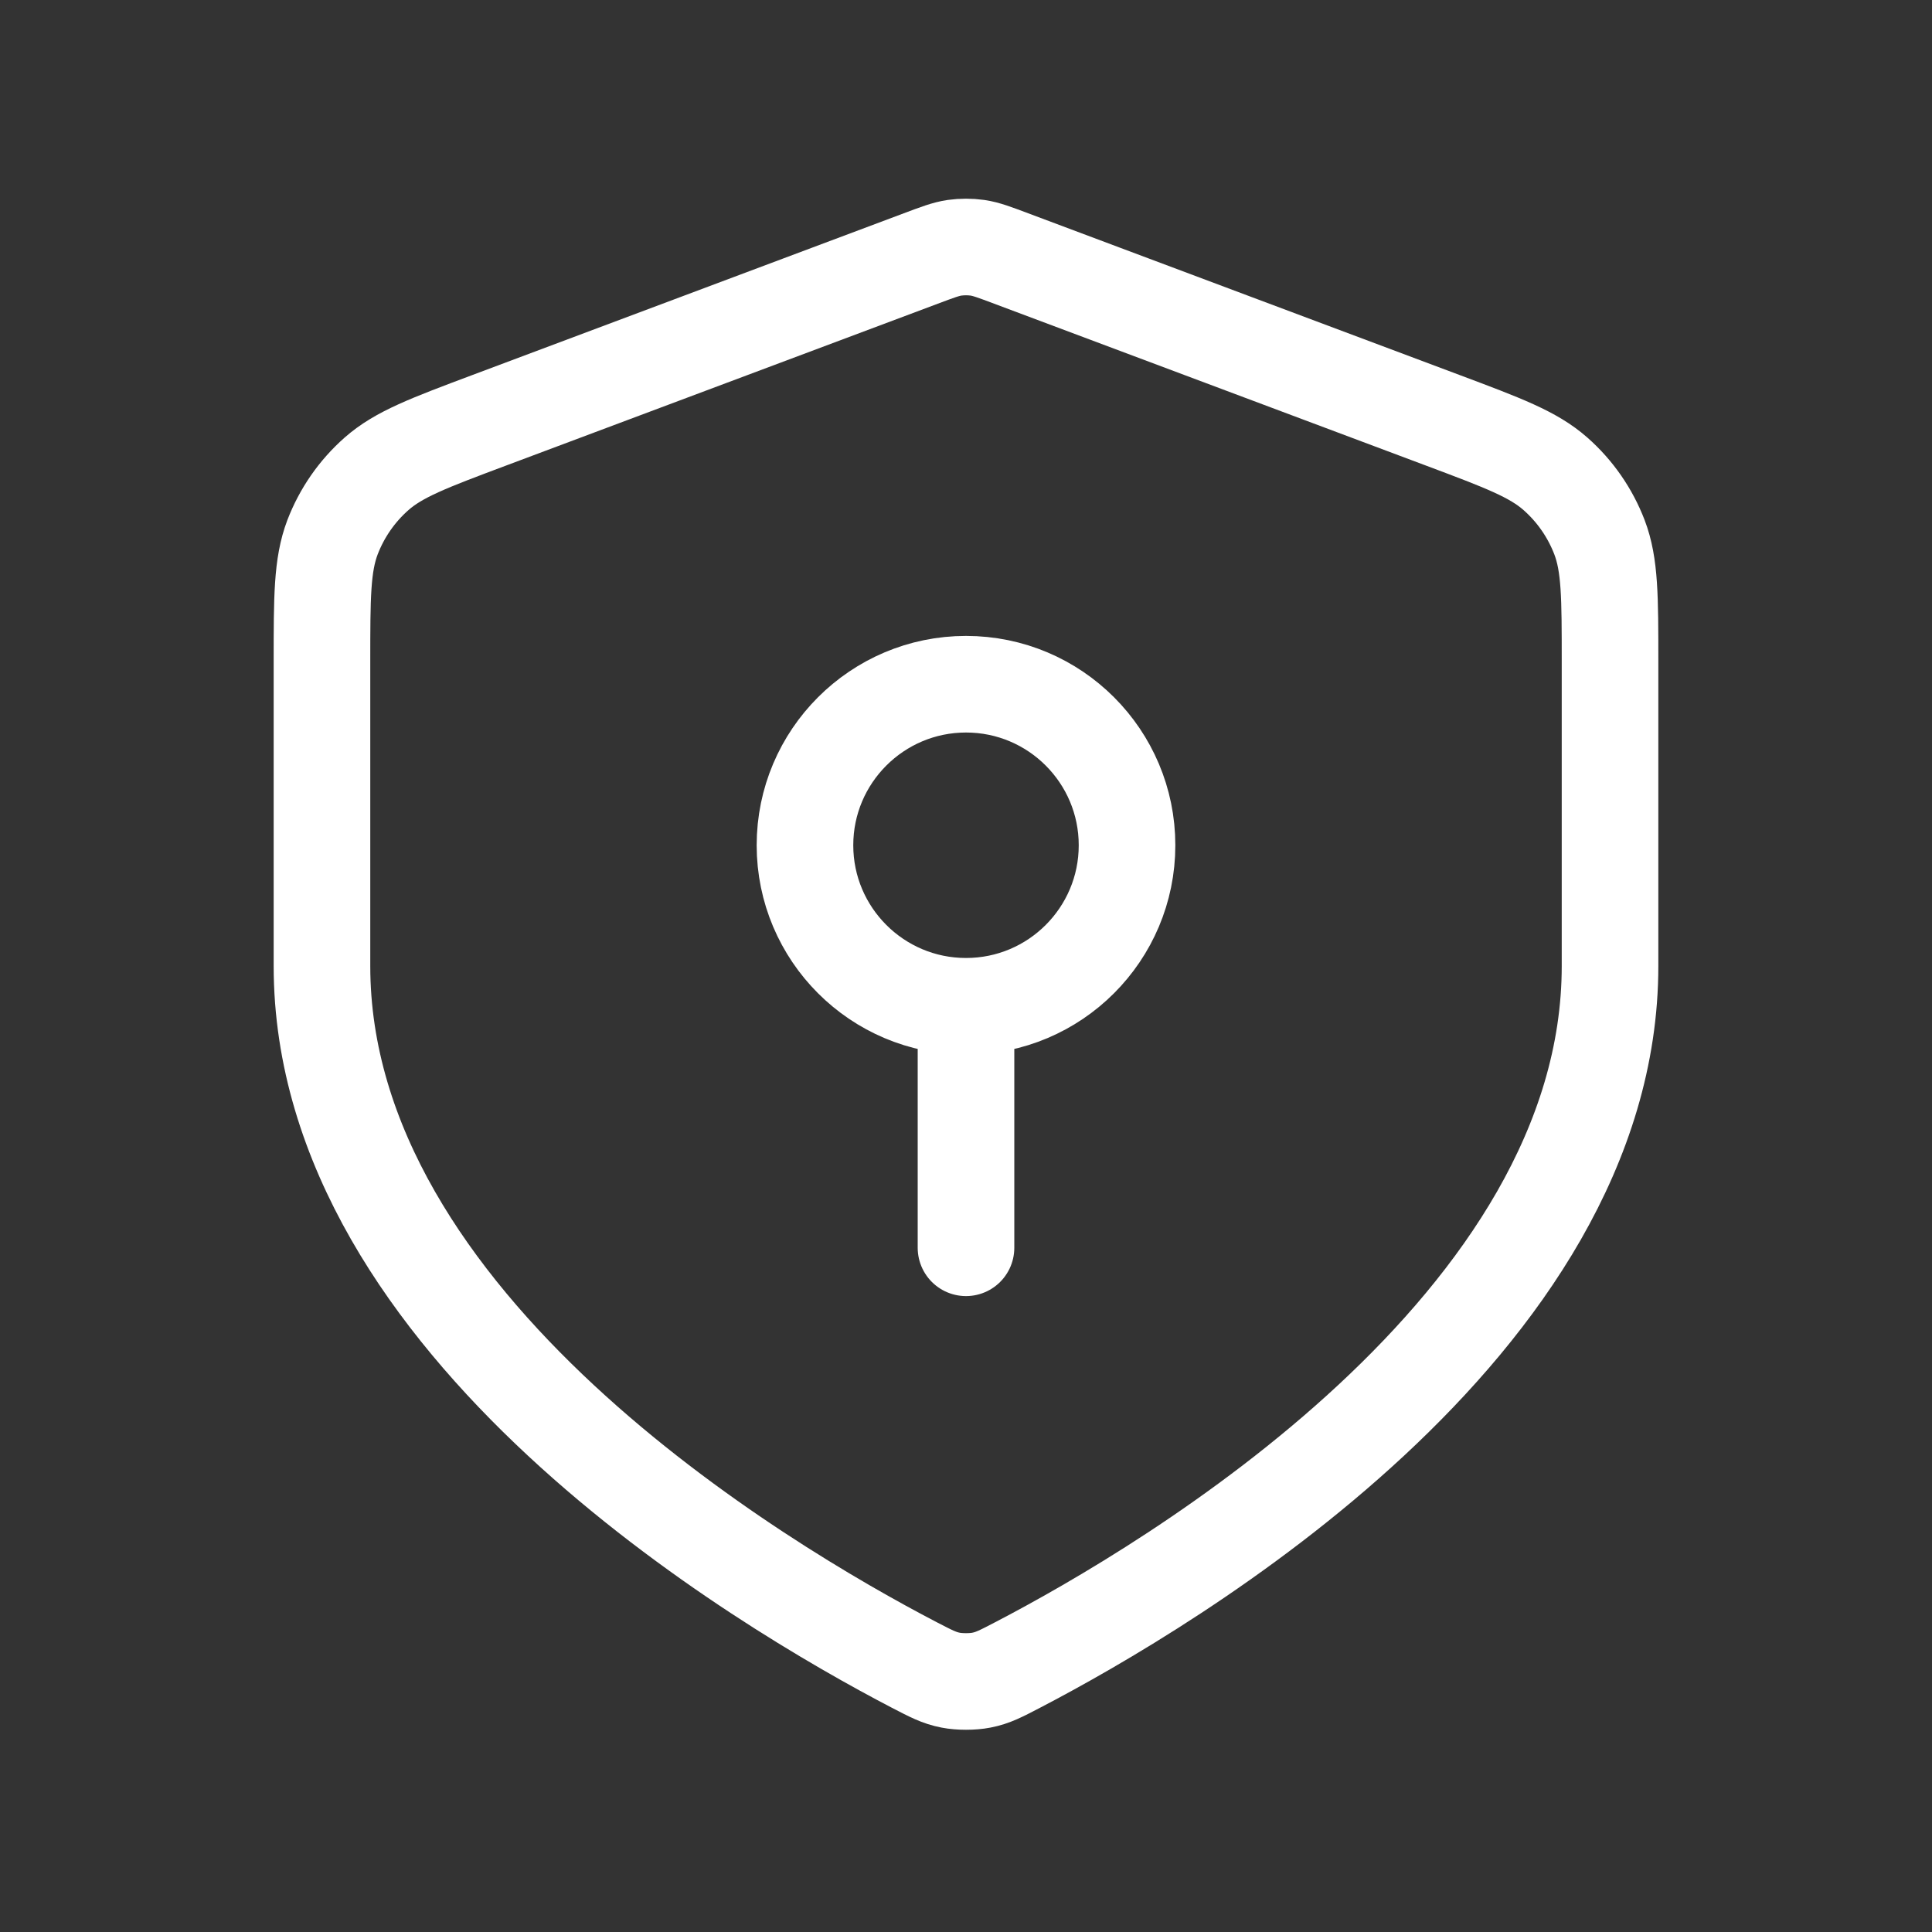 <svg width="20" height="20" viewBox="0 0 20 20" fill="none" xmlns="http://www.w3.org/2000/svg">
<rect x="0" y="0" width="20" height="20" fill="#333333" stroke="none"/>
<path d="M10 10.417C10.921 10.417 11.667 9.67 11.667 8.75C11.667 7.83 10.921 7.083 10 7.083C9.08 7.083 8.333 7.83 8.333 8.75C8.333 9.67 9.08 10.417 10 10.417ZM10 10.417V12.917M16.667 10C16.667 13.718 12.117 16.412 10.534 17.236C10.363 17.325 10.278 17.37 10.159 17.393C10.067 17.411 9.933 17.411 9.841 17.393C9.722 17.37 9.637 17.325 9.465 17.236C7.883 16.412 3.333 13.718 3.333 10V6.848C3.333 6.182 3.333 5.849 3.442 5.562C3.539 5.309 3.695 5.084 3.898 4.905C4.128 4.702 4.44 4.585 5.064 4.351L9.532 2.676C9.705 2.611 9.792 2.578 9.881 2.565C9.96 2.554 10.04 2.554 10.119 2.565C10.208 2.578 10.295 2.611 10.468 2.676L14.936 4.351C15.56 4.585 15.872 4.702 16.102 4.905C16.305 5.084 16.461 5.309 16.558 5.562C16.667 5.849 16.667 6.182 16.667 6.848V10Z" stroke="white" stroke-linecap="round" stroke-linejoin="round"/>
</svg>
